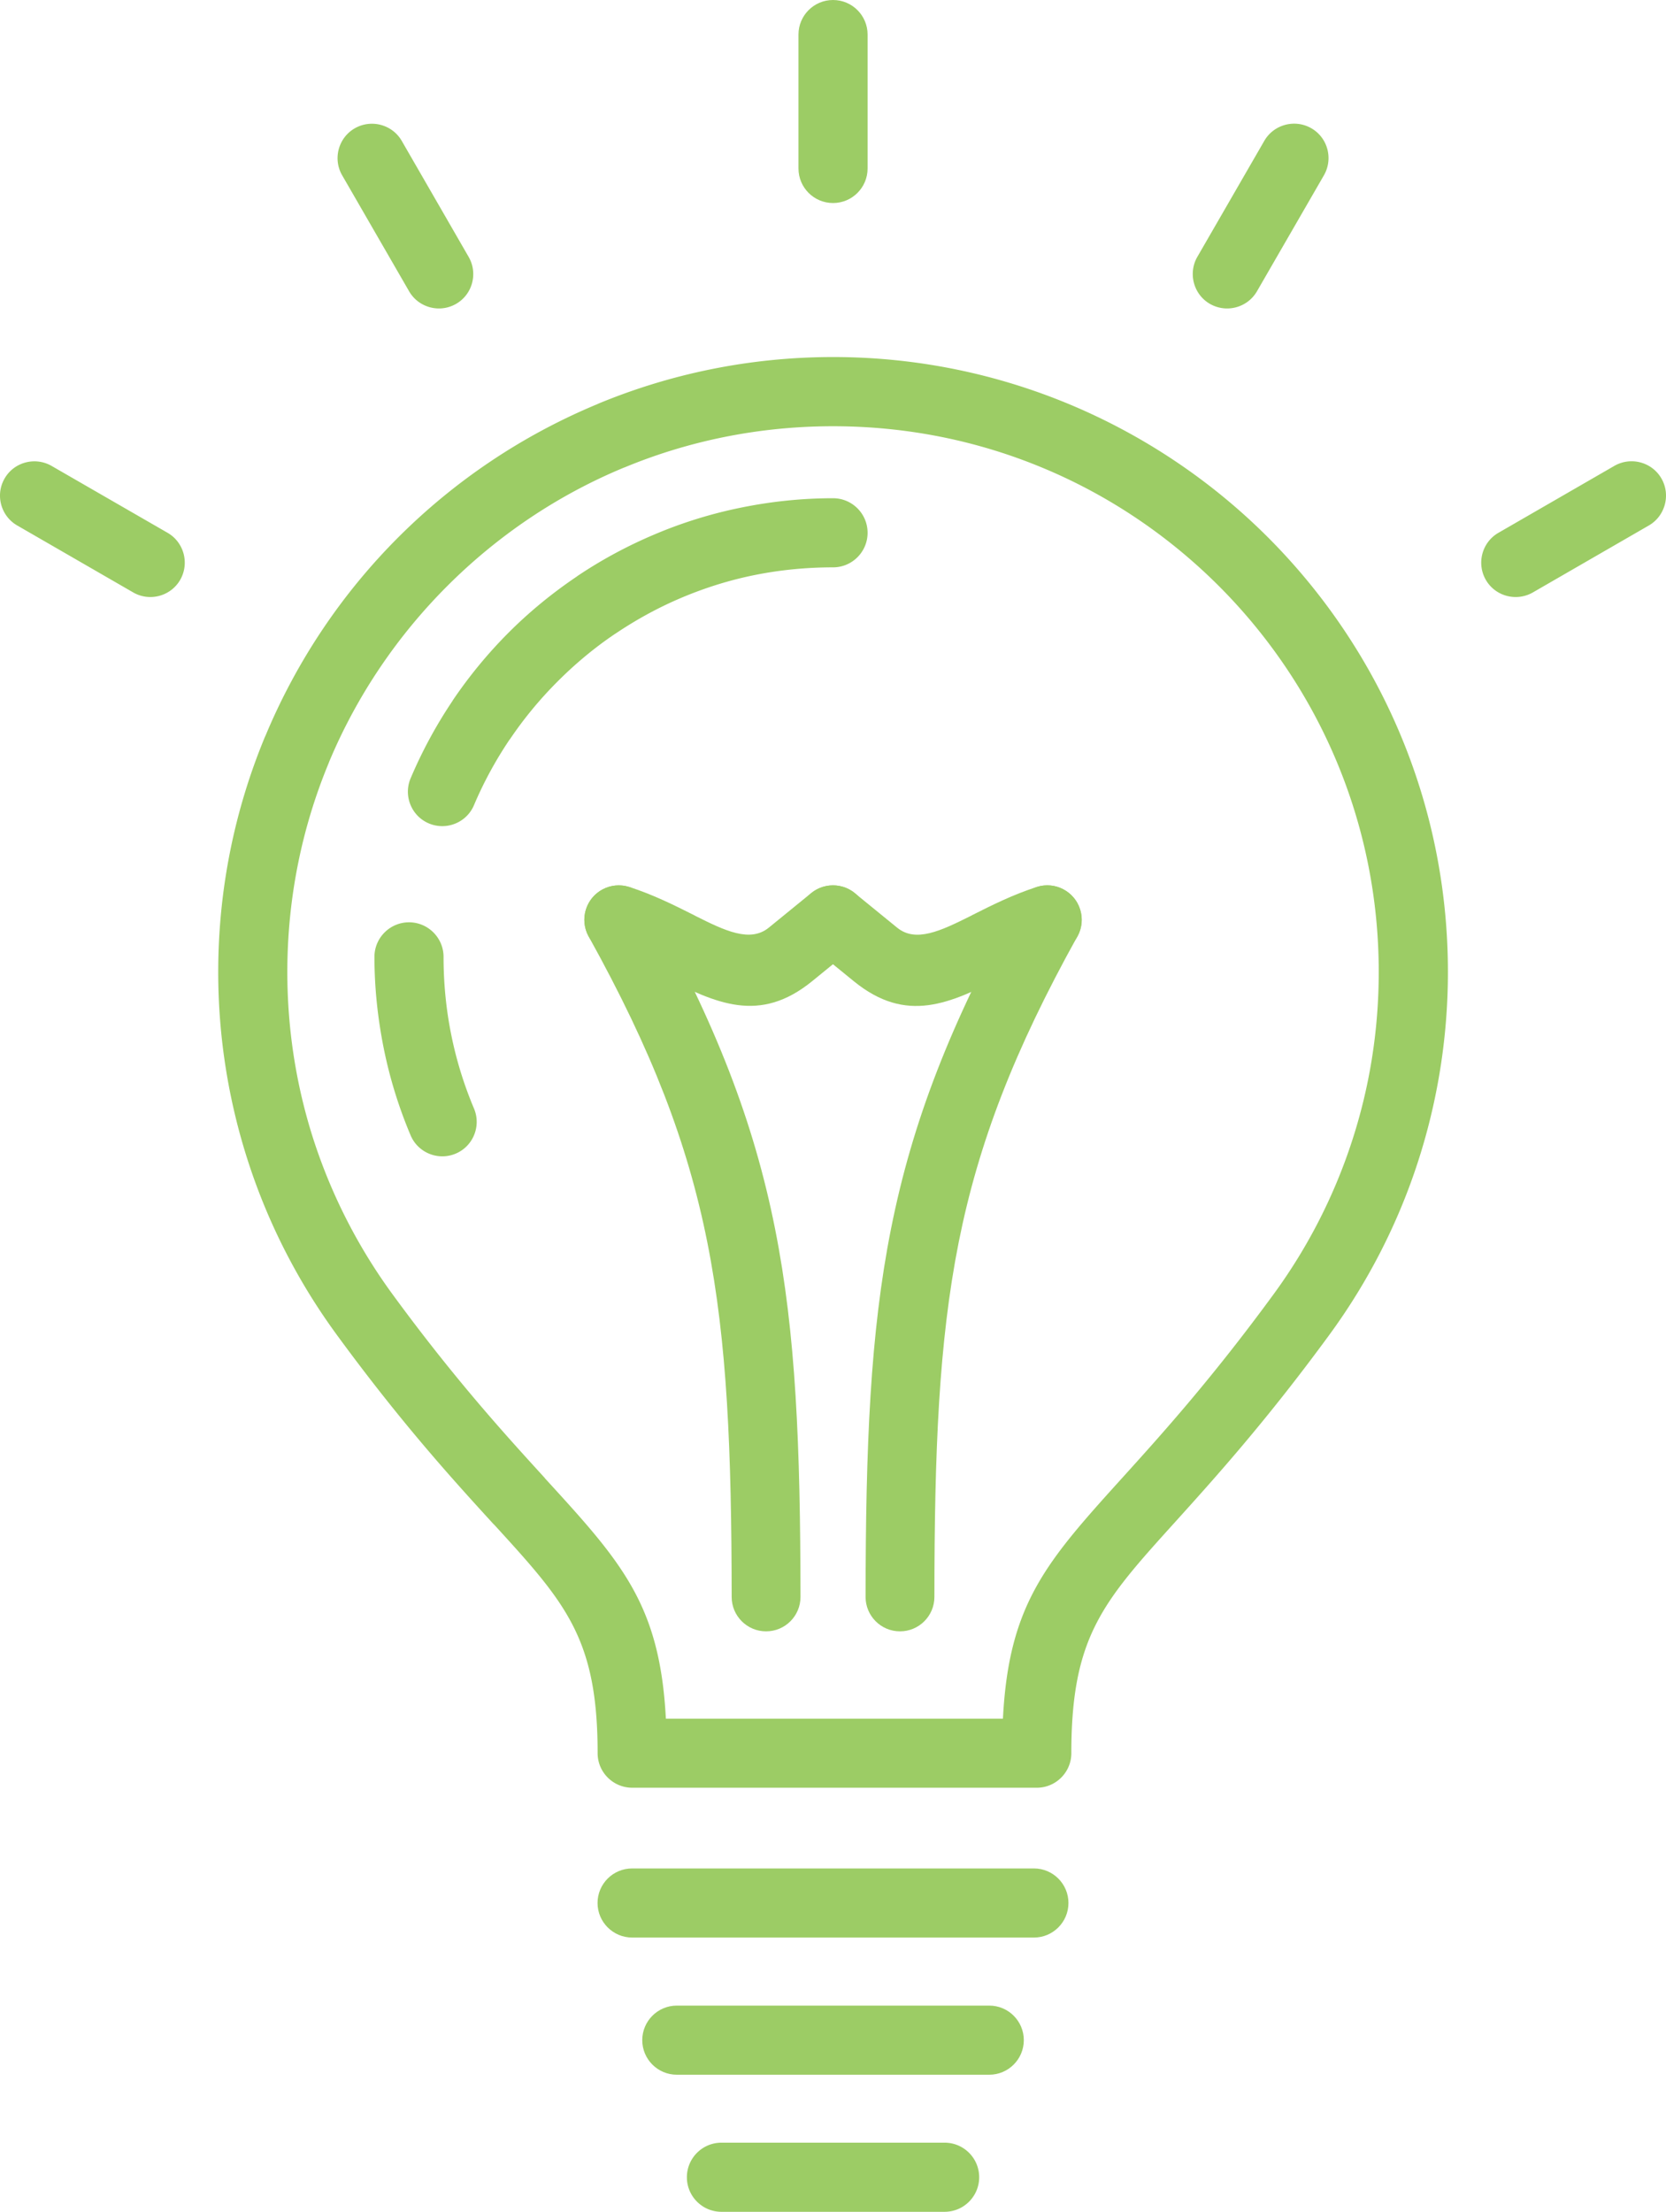 <svg xmlns="http://www.w3.org/2000/svg" viewBox="0 0 596.618 792" height="792" width="596.618"><g fill="#9ccc65"><path d="M226.391 693.799c-6.832 0-12.4-5.543-12.4-12.375s5.542-12.375 12.4-12.375h143.86c6.832 0 12.375 5.543 12.375 12.375s-5.543 12.375-12.375 12.375h-143.86zm15.984 49.113c-6.832 0-12.375-5.543-12.375-12.375s5.57-12.375 12.375-12.375h111.891c6.832 0 12.375 5.543 12.375 12.375s-5.543 12.375-12.375 12.375h-111.89zm44.292-171.084c0 6.807-5.517 12.323-12.323 12.323s-12.323-5.518-12.323-12.323c-.052-52.104-1.547-91.033-8.74-127.076-7.115-35.629-19.852-68.655-42.46-109.39-3.3-5.955-1.16-13.458 4.77-16.758 5.955-3.3 13.457-1.16 16.783 4.77 24.002 43.261 37.59 78.479 45.168 116.558 7.501 37.589 9.074 77.962 9.125 131.896zm47.954 0c0 6.807-5.518 12.323-12.323 12.323-6.805 0-12.323-5.518-12.323-12.323.053-53.936 1.624-94.282 9.126-131.896 7.58-38.079 21.167-73.295 45.17-116.558 3.3-5.955 10.827-8.095 16.758-4.77 5.956 3.3 8.068 10.828 4.77 16.758-22.61 40.734-35.346 73.787-42.462 109.39-7.169 36.043-8.689 74.973-8.716 127.076z"/><path d="M217.832 341.112c-6.497-2.063-10.055-9.023-7.992-15.521 2.088-6.497 9.023-10.055 15.521-7.992 8.611 2.785 16.062 6.523 22.945 9.978l.67.361c10.75 5.414 19.697 9.642 26.348 4.228l15.211-12.401c5.285-4.279 13.073-3.48 17.351 1.805 4.28 5.285 3.48 13.071-1.805 17.351l-15.21 12.401c-18.95 15.417-34.445 7.915-53.11-1.444l-.567-.258c-6.033-3.043-12.582-6.317-19.362-8.508zm92.865-280.784c0 6.832-5.543 12.375-12.376 12.375-6.832 0-12.375-5.543-12.375-12.375V12.375C285.946 5.543 291.49 0 298.321 0c6.834 0 12.376 5.543 12.376 12.375v47.953z"/><path d="M371.283 317.599c6.497-2.088 13.458 1.496 15.521 7.992 2.088 6.497-1.495 13.458-7.992 15.521-6.779 2.191-13.328 5.491-19.388 8.534l-.566.258c-18.64 9.358-34.16 16.887-53.109 1.443l-15.21-12.4c-5.286-4.28-6.085-12.066-1.806-17.351 4.28-5.285 12.066-6.084 17.352-1.805l15.211 12.401c6.652 5.414 15.572 1.16 26.35-4.228l.671-.361c6.904-3.481 14.354-7.219 22.966-10.004z"/><path d="M454.015 192.354c39.832 39.832 64.505 94.901 64.505 155.693 0 23.771-3.815 46.741-10.828 68.27-7.244 22.249-17.995 43.003-31.53 61.515-22.713 31.066-41.146 51.459-55.455 67.313-25.756 28.488-37.048 40.968-37.048 82.63 0 6.832-5.543 12.375-12.375 12.375H226.418c-6.832 0-12.4-5.543-12.4-12.375 0-41.25-11.525-53.857-37.1-81.882l-.026-.025-.026.025c-14.463-15.829-33.077-36.223-56.358-68.062-13.535-18.512-24.286-39.291-31.53-61.54a220.008 220.008 0 0 1-10.828-68.243c0-29.751 5.956-58.214 16.732-84.202l.232-.49c11.19-26.813 27.483-50.944 47.566-71.001a220.45 220.45 0 0 1 71.492-47.747v-.026c25.987-10.776 54.45-16.732 84.202-16.732 29.702 0 58.137 5.956 84.151 16.732 26.966 11.189 51.277 27.56 71.49 47.772zm39.73 155.693c0-53.96-21.89-102.815-57.235-138.188-18.07-18.073-39.6-32.613-63.422-42.462-22.945-9.513-48.21-14.772-74.767-14.772-26.529 0-51.794 5.259-74.714 14.772v-.025l-.052.025c-23.822 9.849-45.323 24.389-63.396 42.462-17.892 17.892-32.355 39.239-42.23 62.803l-.258.67c-9.487 22.919-14.772 48.185-14.772 74.714 0 21.192 3.377 41.611 9.565 60.611a196.187 196.187 0 0 0 27.947 54.579c22.353 30.576 40.554 50.506 54.708 66.025l-.026.025c27.534 30.087 41.224 45.143 43.364 86.135h120.708c2.114-41.275 15.546-56.177 43.21-86.754 13.818-15.288 31.581-34.959 53.831-65.381a194.945 194.945 0 0 0 27.921-54.553c6.24-19.075 9.617-39.468 9.617-60.686zM258.36 792c-6.832 0-12.375-5.543-12.375-12.375s5.543-12.375 12.375-12.375h79.923c6.832 0 12.375 5.543 12.375 12.375S345.115 792 338.283 792H258.36zm191.788-687.715c-3.379 5.878-10.933 7.915-16.837 4.538-5.878-3.377-7.913-10.931-4.536-16.835l23.977-41.533c3.377-5.878 10.932-7.915 16.835-4.538 5.904 3.377 7.915 10.931 4.538 16.835l-23.977 41.533zM167.842 92.013c3.377 5.878 1.367 13.432-4.538 16.81-5.878 3.377-13.432 1.34-16.809-4.538l-23.977-41.534c-3.377-5.878-1.34-13.432 4.538-16.809 5.904-3.377 13.458-1.341 16.835 4.537l23.951 41.534zM60 190.781c5.877 3.377 7.914 10.931 4.537 16.835-3.377 5.878-10.932 7.915-16.81 4.538L6.193 188.177C.29 184.8-1.747 177.246 1.63 171.368c3.377-5.904 10.931-7.915 16.835-4.538L60 190.781zm488.915 21.373c-5.904 3.377-13.458 1.341-16.835-4.538-3.378-5.904-1.34-13.458 4.537-16.835l41.534-23.977c5.902-3.377 13.456-1.341 16.835 4.538 3.377 5.878 1.341 13.458-4.538 16.835l-41.533 23.977z"/><path d="M169.75 396.954c2.63 6.265-.309 13.509-6.574 16.139-6.265 2.63-13.509-.31-16.139-6.574a162.272 162.272 0 0 1-9.643-31.271c-2.14-10.699-3.3-21.63-3.3-32.613 0-6.832 5.57-12.375 12.375-12.375 6.832 0 12.375 5.569 12.375 12.375 0 9.668.954 18.975 2.733 27.792a137.702 137.702 0 0 0 8.173 26.527zm0-108.668c-2.629 6.265-9.874 9.204-16.139 6.574-6.265-2.63-9.204-9.875-6.574-16.139a165.163 165.163 0 0 1 15.03-27.767l.026-.026-.026-.025a165.85 165.85 0 0 1 20.11-24.415c7.321-7.322 15.52-14.077 24.44-20.083v-.026c8.56-5.775 17.917-10.854 27.817-15.03a160.97 160.97 0 0 1 31.247-9.643c10.7-2.166 21.682-3.3 32.64-3.3 6.833 0 12.375 5.543 12.375 12.375s-5.543 12.375-12.376 12.375c-9.694 0-19.026.954-27.818 2.707-9.204 1.831-18.099 4.641-26.503 8.198-8.172 3.455-16.062 7.76-23.564 12.813h-.026c-7.296 4.898-14.257 10.673-20.702 17.119-6.368 6.368-12.143 13.355-17.119 20.754l-.026-.026c-5.026 7.452-9.332 15.341-12.812 23.565z"/></g></svg>